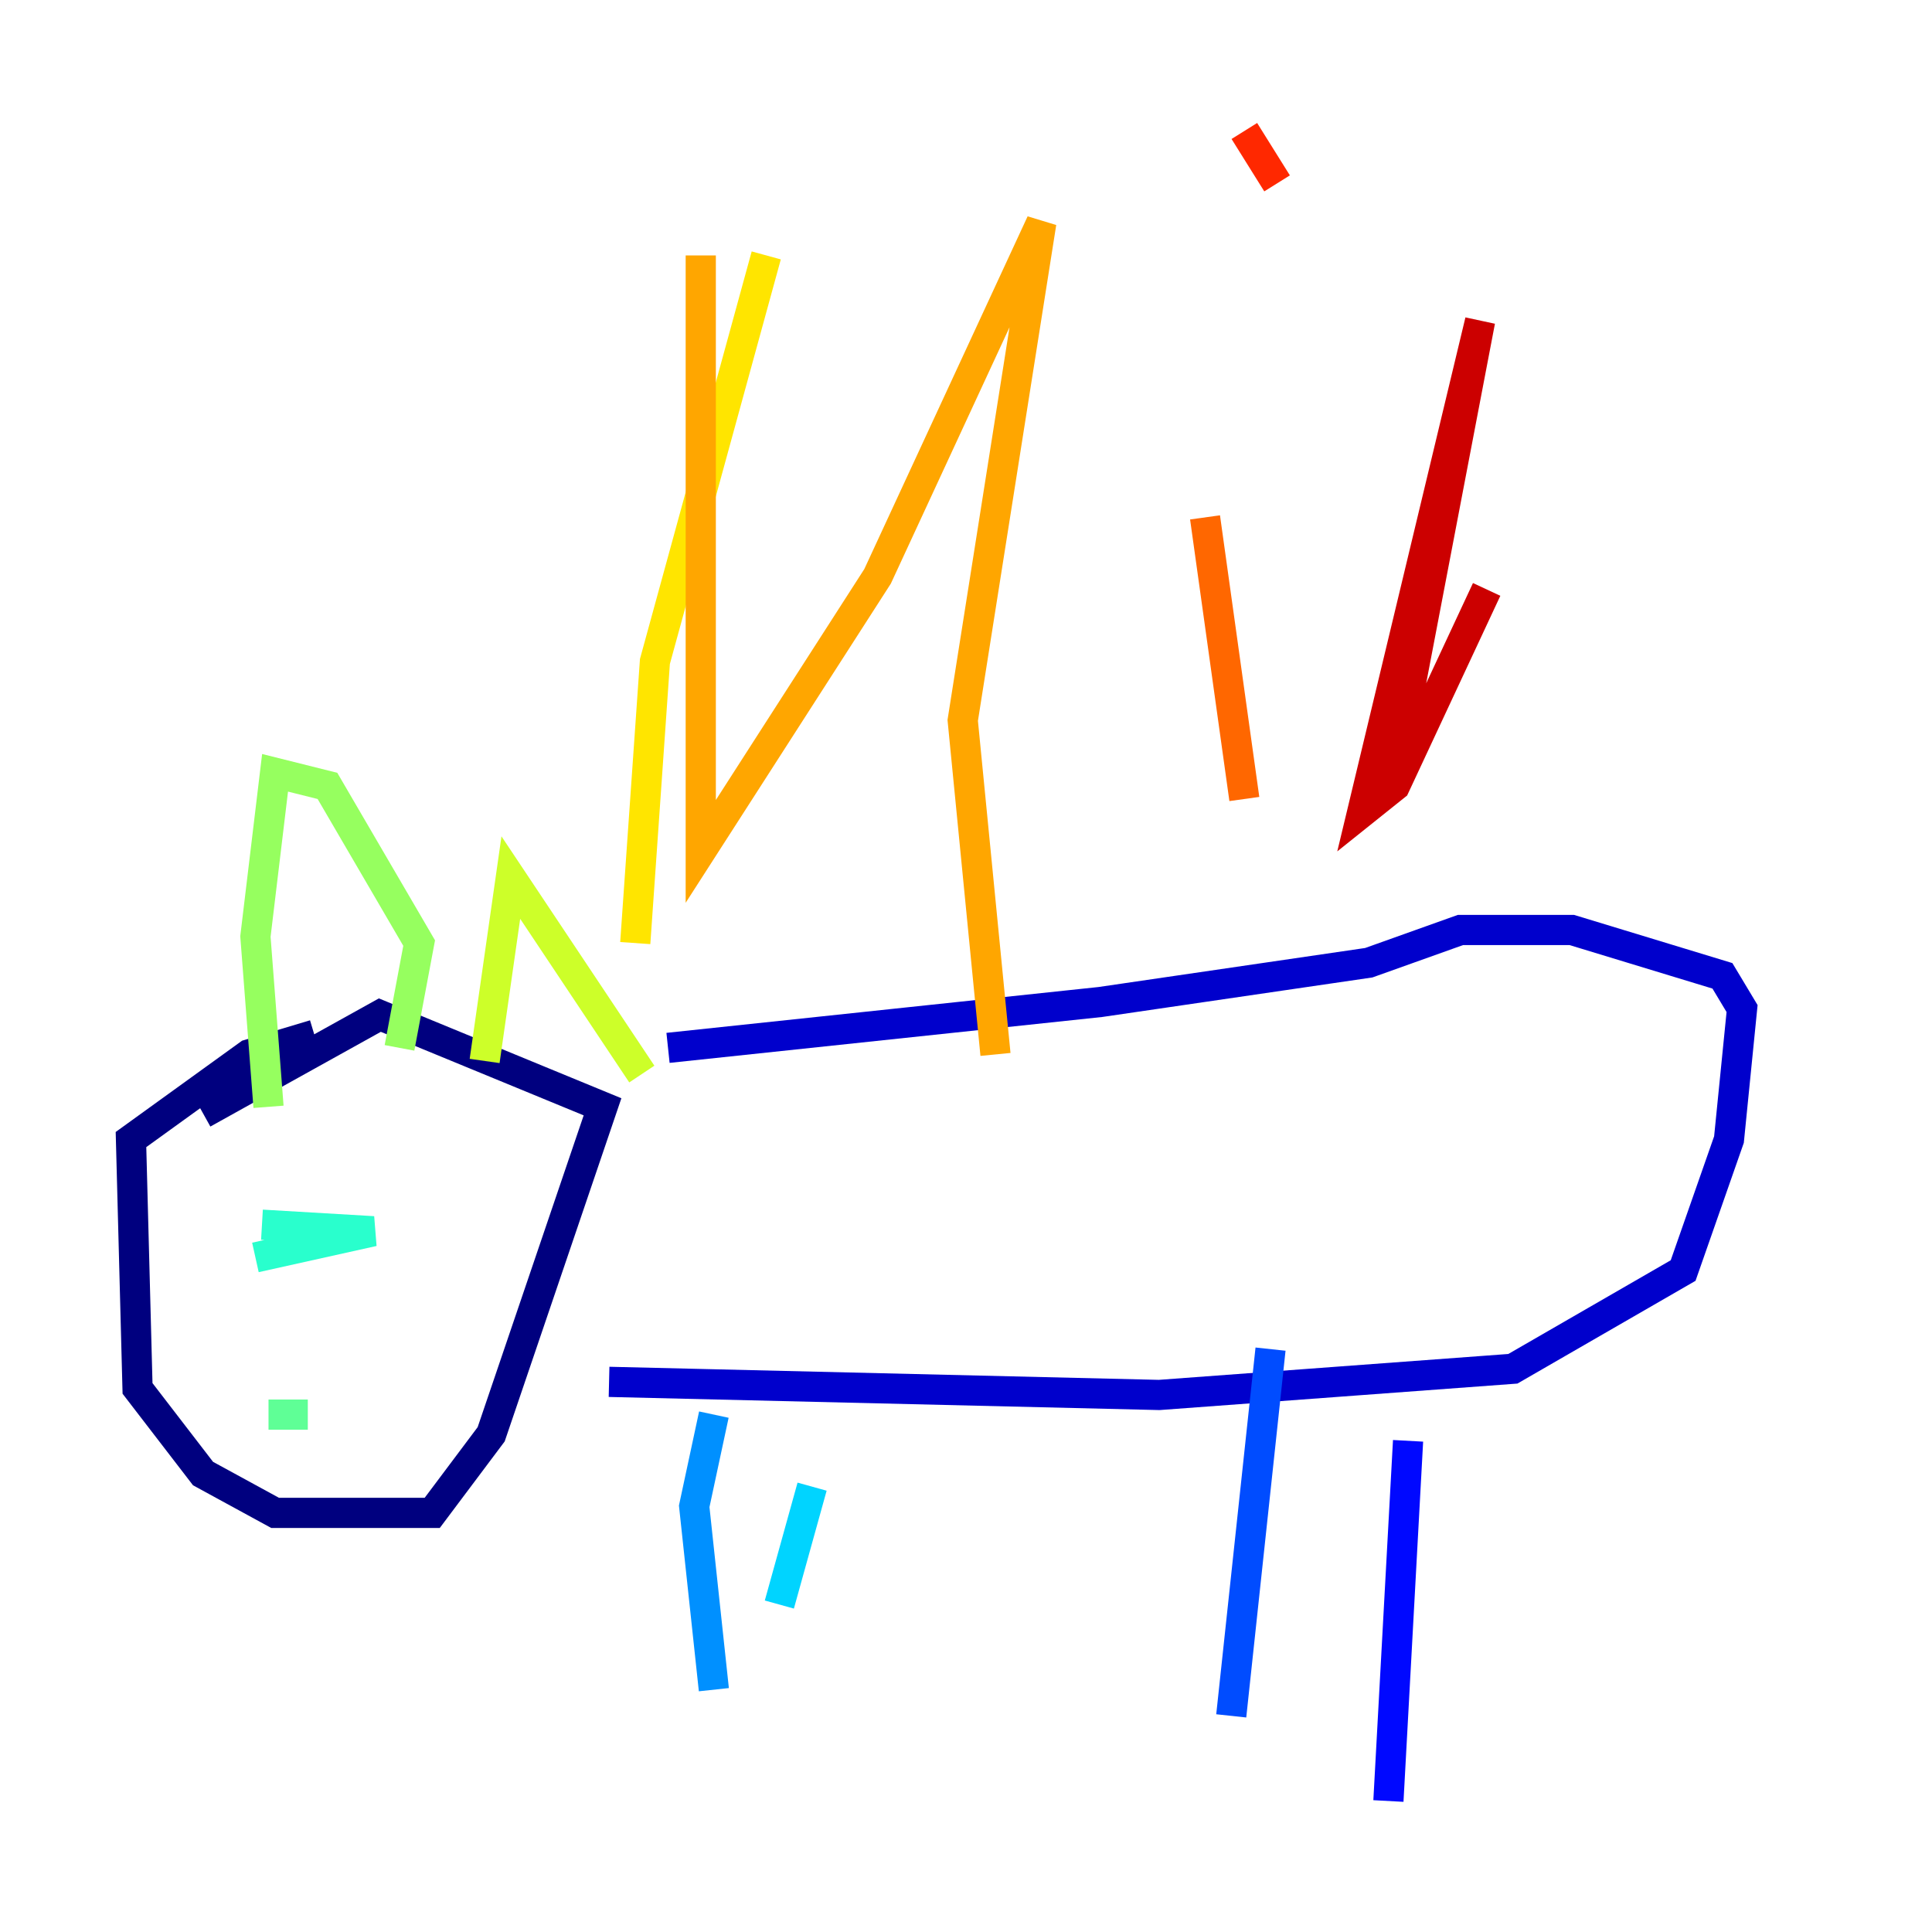 <?xml version="1.0" encoding="utf-8" ?>
<svg baseProfile="tiny" height="128" version="1.2" viewBox="0,0,128,128" width="128" xmlns="http://www.w3.org/2000/svg" xmlns:ev="http://www.w3.org/2001/xml-events" xmlns:xlink="http://www.w3.org/1999/xlink"><defs /><polyline fill="none" points="13.451,73.763 25.166,67.254 39.919,73.329 32.542,95.024 28.637,100.231 18.224,100.231 13.451,97.627 9.112,91.986 8.678,75.498 16.488,69.858 20.827,68.556" stroke="#00007f" stroke-width="2" /><polyline fill="none" points="44.258,69.424 72.895,66.386 90.685,63.783 96.759,61.614 104.136,61.614 114.115,64.651 115.417,66.82 114.549,75.498 111.512,84.176 100.231,90.685 76.8,92.42 40.352,91.552" stroke="#0000cc" stroke-width="2" /><polyline fill="none" points="93.288,95.458 91.986,119.322" stroke="#0008ff" stroke-width="2" /><polyline fill="none" points="84.176,89.383 81.573,113.681" stroke="#004cff" stroke-width="2" /><polyline fill="none" points="47.295,93.722 45.993,99.797 47.295,111.946" stroke="#0090ff" stroke-width="2" /><polyline fill="none" points="53.803,98.495 51.634,106.305" stroke="#00d4ff" stroke-width="2" /><polyline fill="none" points="17.356,81.139 24.732,81.573 16.922,83.308" stroke="#29ffcd" stroke-width="2" /><polyline fill="none" points="17.79,93.722 20.393,93.722" stroke="#5fff96" stroke-width="2" /><polyline fill="none" points="17.79,73.329 16.922,62.047 18.224,51.2 21.695,52.068 27.77,62.481 26.468,69.424" stroke="#96ff5f" stroke-width="2" /><polyline fill="none" points="32.108,70.291 33.844,58.142 42.522,71.159" stroke="#cdff29" stroke-width="2" /><polyline fill="none" points="50.766,16.922 43.39,43.824 42.088,62.481" stroke="#ffe500" stroke-width="2" /><polyline fill="none" points="46.427,16.922 46.427,56.407 58.142,38.183 68.99,14.752 63.783,47.729 65.953,69.858" stroke="#ffa600" stroke-width="2" /><polyline fill="none" points="79.837,34.278 82.441,52.936" stroke="#ff6700" stroke-width="2" /><polyline fill="none" points="82.441,8.678 84.61,12.149" stroke="#ff2800" stroke-width="2" /><polyline fill="none" points="92.42,50.766 98.061,21.261 90.251,53.803 92.42,52.068 98.495,39.051" stroke="#cc0000" stroke-width="2" /><polyline fill="none" points="105.871,30.807 105.871,30.807" stroke="#7f0000" stroke-width="2" /></svg>
